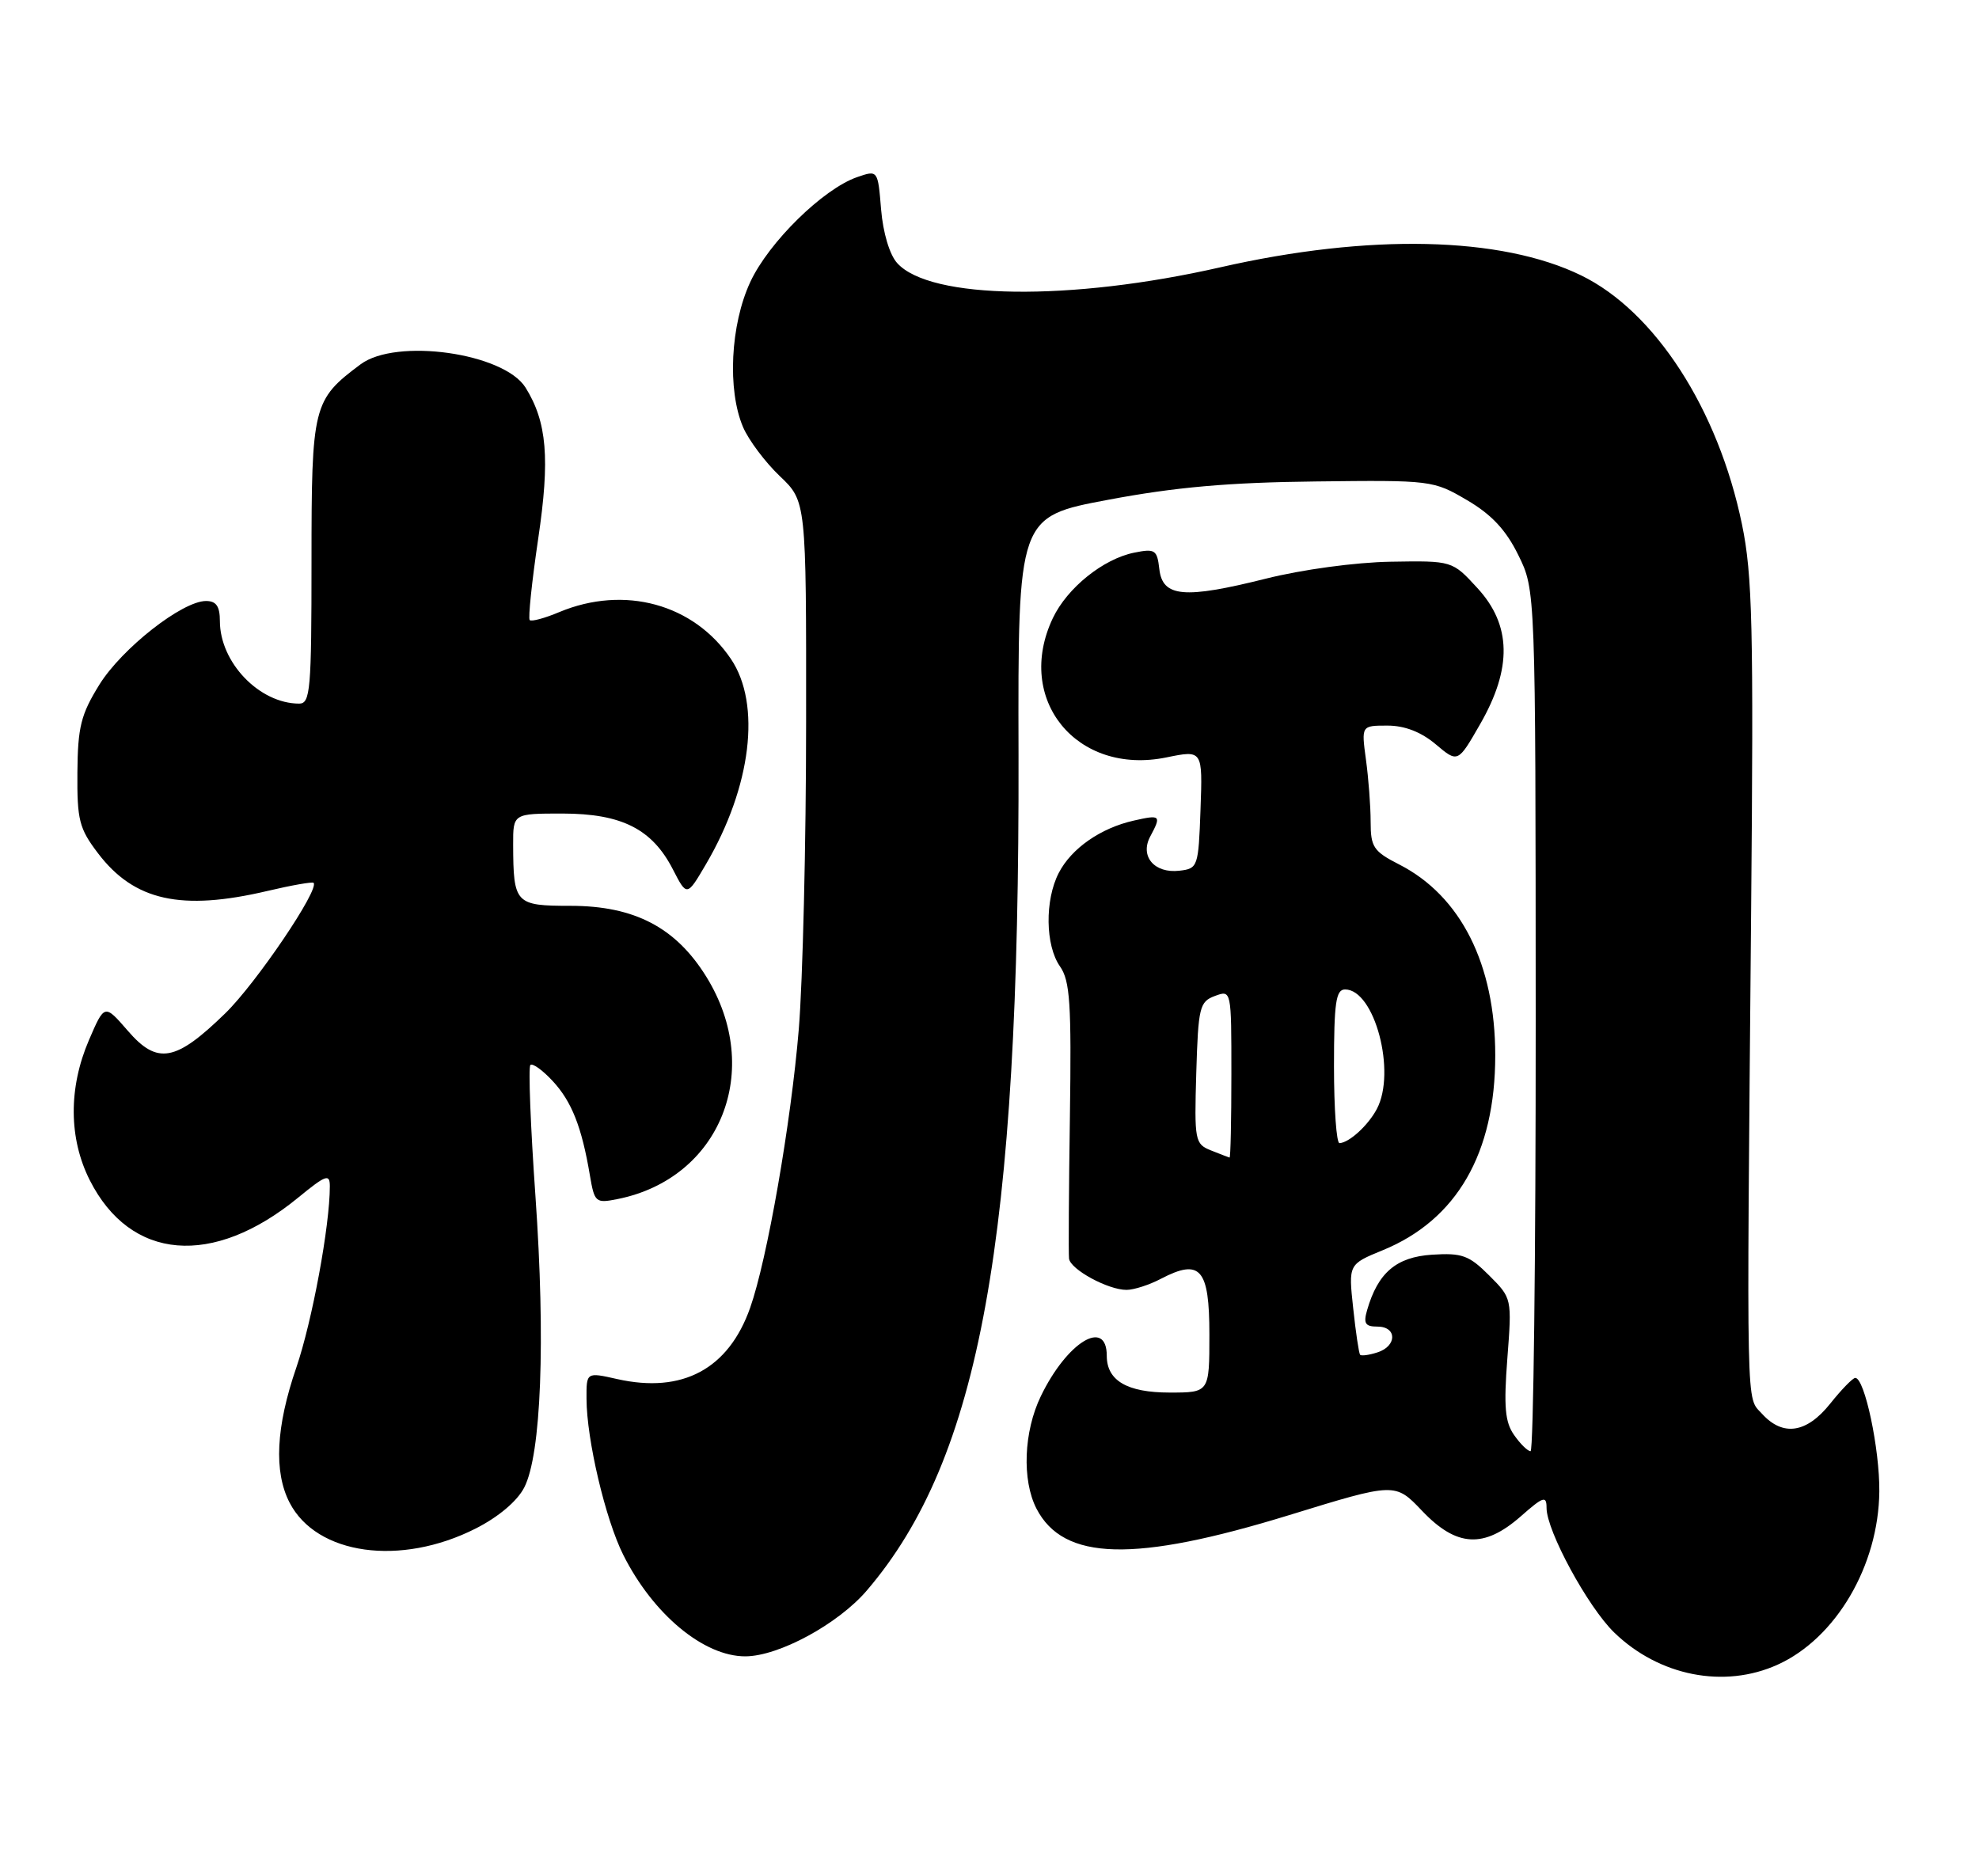 <?xml version="1.0" encoding="UTF-8" standalone="no"?>
<!DOCTYPE svg PUBLIC "-//W3C//DTD SVG 1.1//EN" "http://www.w3.org/Graphics/SVG/1.1/DTD/svg11.dtd" >
<svg xmlns="http://www.w3.org/2000/svg" xmlns:xlink="http://www.w3.org/1999/xlink" version="1.1" viewBox="0 0 270 256">
 <g >
 <path fill="currentColor"
d=" M 242.54 227.12 C 250.49 223.51 256.30 213.61 256.40 203.50 C 256.46 197.72 254.40 188.00 253.12 188.00 C 252.78 188.00 251.24 189.58 249.71 191.50 C 246.48 195.55 243.25 196.03 240.40 192.90 C 238.21 190.47 238.29 194.22 238.91 124.50 C 239.26 85.49 239.09 78.44 237.66 71.53 C 234.41 55.81 225.79 42.48 215.71 37.57 C 204.79 32.25 186.79 31.85 166.50 36.47 C 146.09 41.12 126.91 40.88 122.41 35.90 C 121.37 34.76 120.48 31.77 120.21 28.58 C 119.77 23.19 119.77 23.19 116.93 24.17 C 112.28 25.79 104.89 33.05 102.37 38.46 C 99.65 44.30 99.21 53.21 101.38 58.28 C 102.14 60.05 104.39 63.05 106.38 64.95 C 110.00 68.39 110.00 68.39 109.98 98.45 C 109.98 114.98 109.52 133.87 108.98 140.43 C 107.92 153.24 104.67 171.84 102.35 178.42 C 99.40 186.79 93.12 190.16 84.21 188.16 C 80.00 187.21 80.00 187.21 80.02 190.86 C 80.04 196.44 82.60 207.29 85.03 212.14 C 89.10 220.26 96.02 226.01 101.70 225.99 C 106.25 225.97 114.34 221.59 118.26 217.01 C 133.70 198.97 139.11 169.17 138.96 103.00 C 138.88 70.50 138.88 70.50 151.19 68.19 C 160.32 66.47 167.63 65.82 179.50 65.69 C 195.29 65.50 195.56 65.54 200.15 68.24 C 203.50 70.20 205.47 72.31 207.15 75.74 C 209.50 80.50 209.50 80.50 209.52 139.25 C 209.53 171.56 209.21 198.00 208.82 198.00 C 208.43 198.00 207.42 197.01 206.57 195.79 C 205.33 194.03 205.15 191.92 205.65 185.36 C 206.28 177.13 206.28 177.13 203.16 174.01 C 200.42 171.27 199.47 170.93 195.37 171.19 C 190.49 171.51 187.99 173.65 186.52 178.75 C 185.99 180.57 186.26 181.00 187.93 181.00 C 190.62 181.00 190.61 183.67 187.92 184.52 C 186.78 184.89 185.72 185.03 185.56 184.84 C 185.40 184.65 184.97 181.80 184.62 178.50 C 183.97 172.50 183.97 172.50 188.65 170.58 C 198.75 166.44 204.00 157.36 204.00 144.00 C 204.00 131.58 199.30 122.24 190.90 117.95 C 187.39 116.16 187.00 115.58 187.00 112.12 C 187.00 110.01 186.71 106.19 186.36 103.64 C 185.73 99.00 185.73 99.00 189.29 99.00 C 191.64 99.00 193.87 99.86 195.88 101.55 C 198.90 104.10 198.90 104.10 201.94 98.80 C 206.33 91.16 206.21 85.28 201.57 80.24 C 198.14 76.50 198.14 76.50 189.74 76.64 C 184.92 76.72 177.64 77.71 172.67 78.96 C 161.55 81.74 158.61 81.48 158.17 77.64 C 157.87 75.02 157.59 74.83 154.76 75.40 C 150.52 76.25 145.61 80.20 143.64 84.34 C 138.39 95.41 146.90 105.85 159.14 103.34 C 164.08 102.33 164.08 102.33 163.79 110.42 C 163.51 118.28 163.43 118.51 160.91 118.80 C 157.50 119.20 155.48 116.83 156.93 114.13 C 158.47 111.25 158.35 111.13 154.69 111.96 C 150.16 112.98 146.18 115.75 144.45 119.10 C 142.53 122.81 142.61 129.00 144.62 131.86 C 145.99 133.82 146.19 136.93 145.97 152.34 C 145.82 162.33 145.77 171.05 145.85 171.72 C 146.03 173.20 151.18 176.00 153.70 175.99 C 154.69 175.99 156.81 175.31 158.40 174.47 C 163.77 171.67 165.00 173.09 165.00 182.07 C 165.00 190.00 165.00 190.00 159.57 190.00 C 153.78 190.00 151.00 188.37 151.00 184.99 C 151.00 179.79 145.58 183.10 142.01 190.48 C 139.66 195.33 139.41 201.95 141.41 205.84 C 145.11 212.98 154.75 213.22 175.92 206.71 C 190.34 202.27 190.34 202.27 194.02 206.14 C 198.73 211.09 202.45 211.30 207.47 206.90 C 210.57 204.17 211.00 204.03 211.00 205.74 C 211.00 208.87 216.64 219.26 220.23 222.74 C 226.37 228.69 235.25 230.43 242.54 227.12 Z  M 64.90 208.55 C 68.00 206.98 70.56 204.82 71.52 202.96 C 73.84 198.47 74.44 182.98 73.05 163.17 C 72.38 153.64 72.07 145.60 72.36 145.31 C 72.65 145.02 74.02 146.00 75.40 147.49 C 78.00 150.29 79.37 153.76 80.48 160.36 C 81.11 164.06 81.26 164.20 84.25 163.60 C 98.31 160.79 104.23 146.00 96.38 133.29 C 92.21 126.54 86.56 123.59 77.83 123.59 C 70.30 123.59 70.04 123.31 70.01 115.25 C 70.00 111.00 70.00 111.00 76.75 111.00 C 84.83 111.01 88.98 113.11 91.81 118.63 C 93.72 122.34 93.72 122.34 96.33 117.89 C 102.51 107.34 103.88 96.08 99.73 89.92 C 94.66 82.40 85.19 79.81 76.31 83.51 C 74.32 84.35 72.50 84.84 72.27 84.60 C 72.04 84.37 72.56 79.37 73.43 73.49 C 75.05 62.58 74.63 57.58 71.70 52.88 C 68.74 48.15 54.05 46.08 49.19 49.71 C 42.69 54.56 42.50 55.33 42.50 76.58 C 42.50 94.12 42.34 96.00 40.82 96.00 C 35.40 96.00 30.01 90.40 30.00 84.75 C 30.00 82.72 29.50 82.00 28.11 82.00 C 24.87 82.00 16.64 88.46 13.56 93.41 C 11.04 97.48 10.61 99.18 10.56 105.40 C 10.51 111.89 10.80 113.04 13.38 116.43 C 18.31 122.91 24.72 124.33 36.49 121.56 C 39.79 120.78 42.62 120.29 42.78 120.45 C 43.64 121.31 34.96 134.14 30.74 138.25 C 23.96 144.86 21.47 145.31 17.44 140.64 C 14.26 136.97 14.26 136.97 12.13 141.92 C 9.33 148.44 9.37 155.33 12.25 161.03 C 17.80 172.01 29.03 172.95 40.67 163.41 C 44.48 160.29 45.00 160.11 45.00 161.86 C 45.00 167.25 42.59 180.26 40.43 186.58 C 37.64 194.69 37.34 200.82 39.51 205.02 C 43.20 212.16 54.64 213.75 64.90 208.55 Z  M 165.21 156.96 C 163.02 156.08 162.94 155.63 163.21 146.38 C 163.48 137.41 163.66 136.67 165.75 135.89 C 168.00 135.06 168.00 135.06 168.00 146.53 C 168.00 152.84 167.89 157.97 167.75 157.94 C 167.61 157.90 166.47 157.46 165.21 156.96 Z  M 182.00 145.50 C 182.00 136.79 182.26 135.00 183.51 135.00 C 187.54 135.00 190.53 146.27 187.84 151.32 C 186.64 153.57 184.07 155.91 182.75 155.97 C 182.34 155.99 182.00 151.28 182.00 145.50 Z "/>
</g>
</svg>